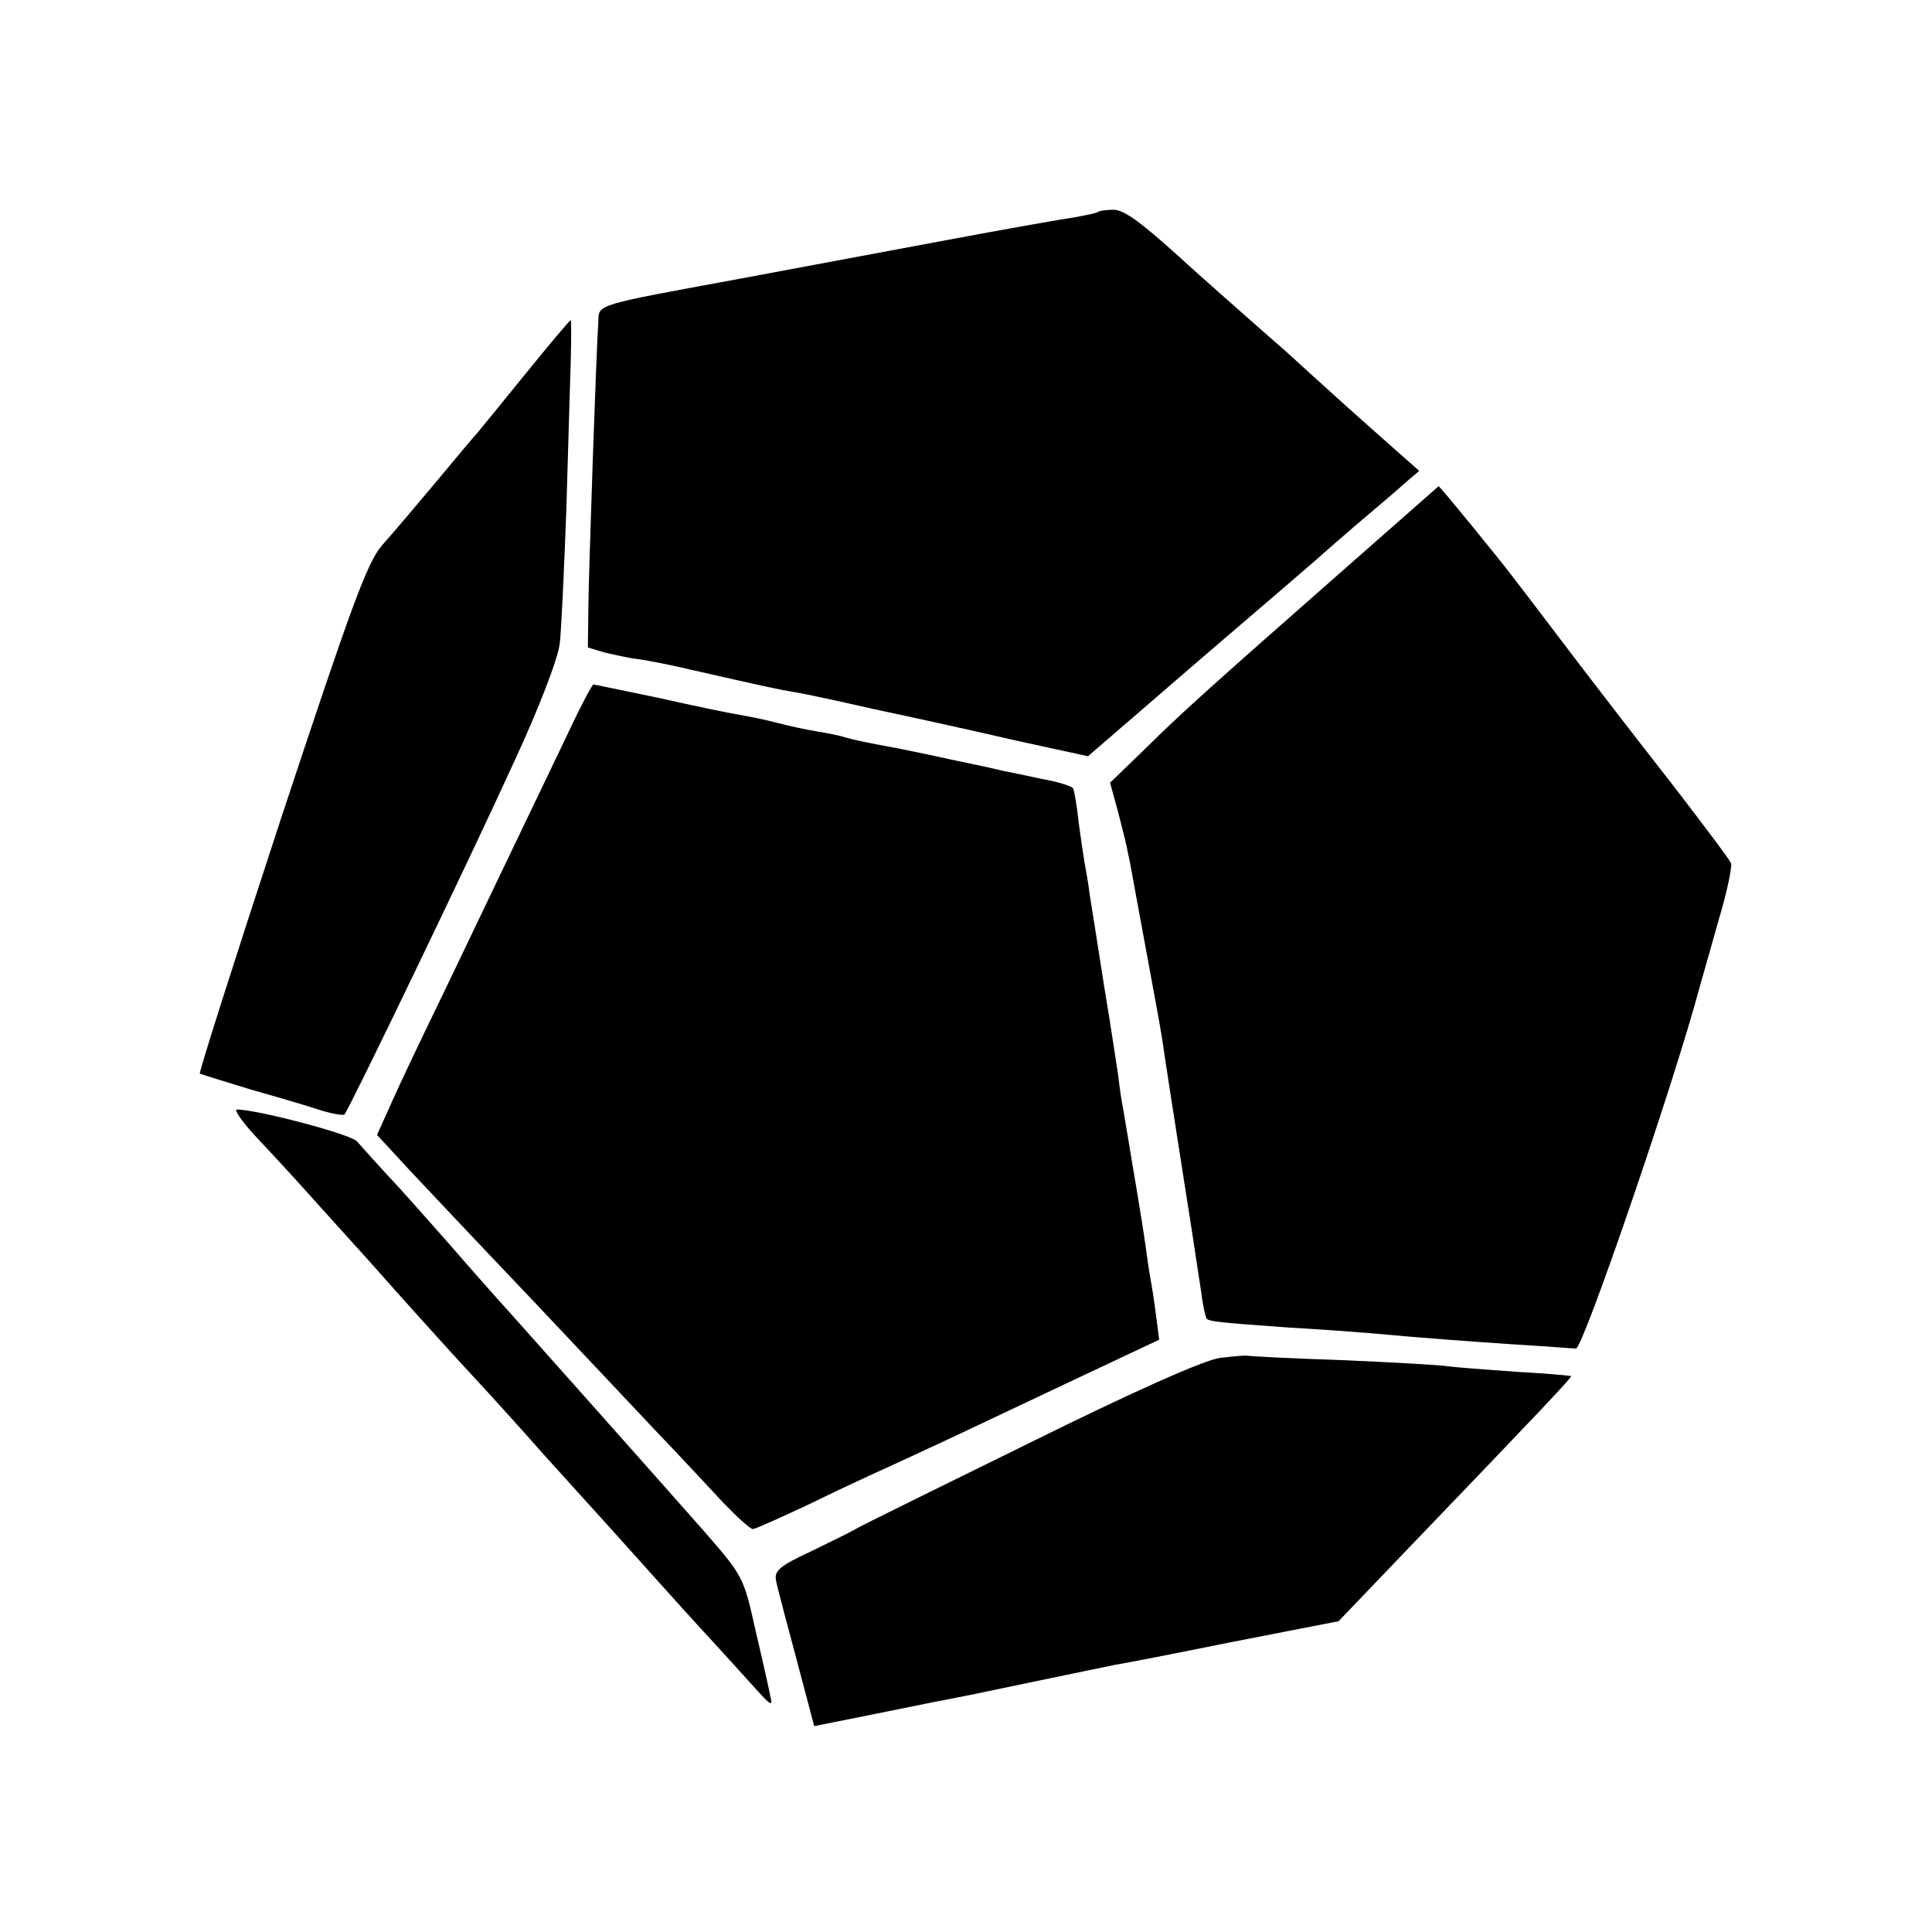 <svg version="1" xmlns="http://www.w3.org/2000/svg" width="466.667" height="466.667" viewBox="0 0 350 350"><path d="M198.9 38.4c-.2.2-2.2.6-4.4 1-2.2.3-12.3 2.1-22.5 4s-27.3 5.1-38 7.1c-26.1 4.8-25.5 4.6-25.6 7.6-.4 5.9-1.7 44.2-1.8 51.3l-.1 7.9 3 .9c1.7.4 4.4 1 6 1.2 1.7.2 6.2 1.1 10 2 12.7 2.9 16 3.6 18.5 4 1.4.2 7.9 1.6 14.5 3.1 6.6 1.4 18 3.9 25.3 5.6l13.3 2.9 21.2-18.3c11.7-10 21.7-18.6 22.3-19.2.6-.5 3.3-2.9 6-5.2 2.7-2.3 6.2-5.2 7.7-6.6l2.8-2.4-7.8-6.9c-4.3-3.8-9.6-8.6-11.8-10.6-2.2-2-4.9-4.5-6.1-5.5-2.2-1.9-15.9-14-17.8-15.8-7.1-6.4-10-8.5-11.9-8.5-1.3 0-2.6.2-2.8.4zM95.3 67.6C91 72.9 87 77.8 86.5 78.4c-.6.6-3.9 4.6-7.5 8.9-3.6 4.3-8 9.5-9.8 11.5-2.7 3.2-5.4 10.5-18.3 49.5-8.3 25.3-14.9 46-14.7 46.2.2.1 4.4 1.4 9.3 2.9 5 1.4 10.7 3.1 12.8 3.8 2 .6 3.9.9 4.1.7.8-.8 23-46.9 30.6-63.6 4.6-9.9 8.1-19 8.4-21.7.3-2.5.8-13.5 1.2-24.4.3-10.8.7-23 .8-27 .1-3.9.1-7.2 0-7.2-.2 0-3.8 4.3-8.1 9.6zM244 102.7c-25.7 22.6-29.9 26.4-36.6 33l-6.3 6.1 1.4 5.1c.7 2.8 1.4 5.4 1.4 5.6.1.3.1.6.2.7 0 .2.2 1.3.5 2.5 4.2 22.9 5.6 30.2 5.9 32.3.3 2.2 2.6 17.1 5.5 35.5.5 3.3 1.2 8 1.6 10.5.3 2.5.8 4.7 1 4.9.5.5 2.3.7 14.9 1.6 5.5.3 12 .8 14.5 1 11 1 18.1 1.5 27 2.1 5.2.3 9.9.7 10.5.7 1.2.2 17.7-47.8 22.5-65.8.5-1.7 2-7.1 3.4-12 1.5-5 2.4-9.5 2.2-10.1-.2-.6-5.1-7.1-10.8-14.5-5.8-7.4-14.6-18.8-19.6-25.4-11.4-15-9.7-12.8-16.6-21.3-3.2-3.9-5.9-7.2-6-7.1 0 0-7.5 6.6-16.6 14.6zM103.2 132.2c-10.8 22.5-17 35.5-22.9 47.8-3.6 7.4-7.8 16.2-9.3 19.6l-2.7 6 6 6.5c3.3 3.5 12.8 13.6 21.1 22.3 8.3 8.8 18.7 19.8 23.1 24.5 4.4 4.6 10 10.6 12.5 13.3 2.5 2.6 4.9 4.8 5.4 4.8.4 0 5.1-2.1 10.4-4.6 5.3-2.6 12-5.7 14.7-6.9 2.8-1.3 10.2-4.7 16.5-7.7 6.3-3 16.1-7.6 21.8-10.3l10.2-4.8-.6-4.6c-.3-2.5-.8-5.5-1-6.6-.2-1-.6-3.7-.9-6-.3-2.2-1-6.5-1.5-9.5s-1.2-7.1-1.5-9c-.3-1.9-.8-4.6-1-6-.3-1.4-.7-4.1-.9-6-.3-1.9-1.4-9.4-2.6-16.5-1.1-7.2-2.3-14.6-2.6-16.5-.2-1.9-.7-4.4-.9-5.6-.2-1.1-.7-4.5-1.1-7.5-.3-3-.8-5.7-1-6.1-.3-.4-2.8-1.2-5.7-1.7-2.8-.6-6.1-1.3-7.2-1.5-1.1-.3-5.3-1.2-9.2-2-4-.9-8.5-1.8-10-2.1-4.9-.9-7.4-1.4-9.1-1.9-.9-.3-3.3-.8-5.2-1.1-1.9-.3-5.1-1-7-1.5-1.9-.5-5.1-1.2-7-1.5-1.9-.3-8.6-1.7-14.8-3.1-6.3-1.3-11.5-2.4-11.7-2.4-.2 0-2.2 3.7-4.3 8.2zM47.1 206.7c6.8 7.3 6.1 6.6 14.4 15.8 3.9 4.3 7.5 8.3 8 8.9.6.7 3.2 3.6 5.9 6.6 2.7 3 7.2 8 10 11s8.7 9.5 13.1 14.5c4.4 4.9 8.7 9.6 9.5 10.5.8.9 4.9 5.4 9 10s9.8 10.9 12.6 13.9c2.8 3.1 6.3 6.9 7.8 8.6 2.2 2.4 2.6 2.6 2.2 1-.2-1.1-1.4-6.5-2.7-12-2.2-10-2.3-10-9.7-18.5-14.5-16.4-30.2-34-35.1-39.5-2-2.2-6.8-7.6-10.6-12-3.9-4.4-8.9-10.1-11.3-12.6-2.4-2.6-4.8-5.3-5.5-6.1-1-1.3-18.1-5.8-21.8-5.8-.6 0 1.2 2.6 4.2 5.7zM221 246c-2.9.4-15.5 6-34.5 15.4-16.5 8.1-30.7 15.1-31.5 15.6-.8.5-4.5 2.3-8.2 4.1-5.6 2.6-6.6 3.5-6.2 5.3.2 1.1 1.9 7.5 3.7 14.2l3.2 12.1 11.5-2.3c6.3-1.3 12.9-2.6 14.5-2.9 1.7-.3 8.2-1.7 14.5-3 6.3-1.3 12.6-2.6 14-2.9 1.4-.2 11.1-2.1 21.5-4.2l19-3.7 11-11.5c26.8-27.9 31.3-32.7 31.1-32.9-.1-.1-4.7-.5-10.1-.8-5.5-.4-11-.8-12.3-1-1.2-.2-9.8-.7-19-1.1-9.2-.3-16.9-.7-17.2-.8-.3-.1-2.5.1-5 .4z"/></svg>
